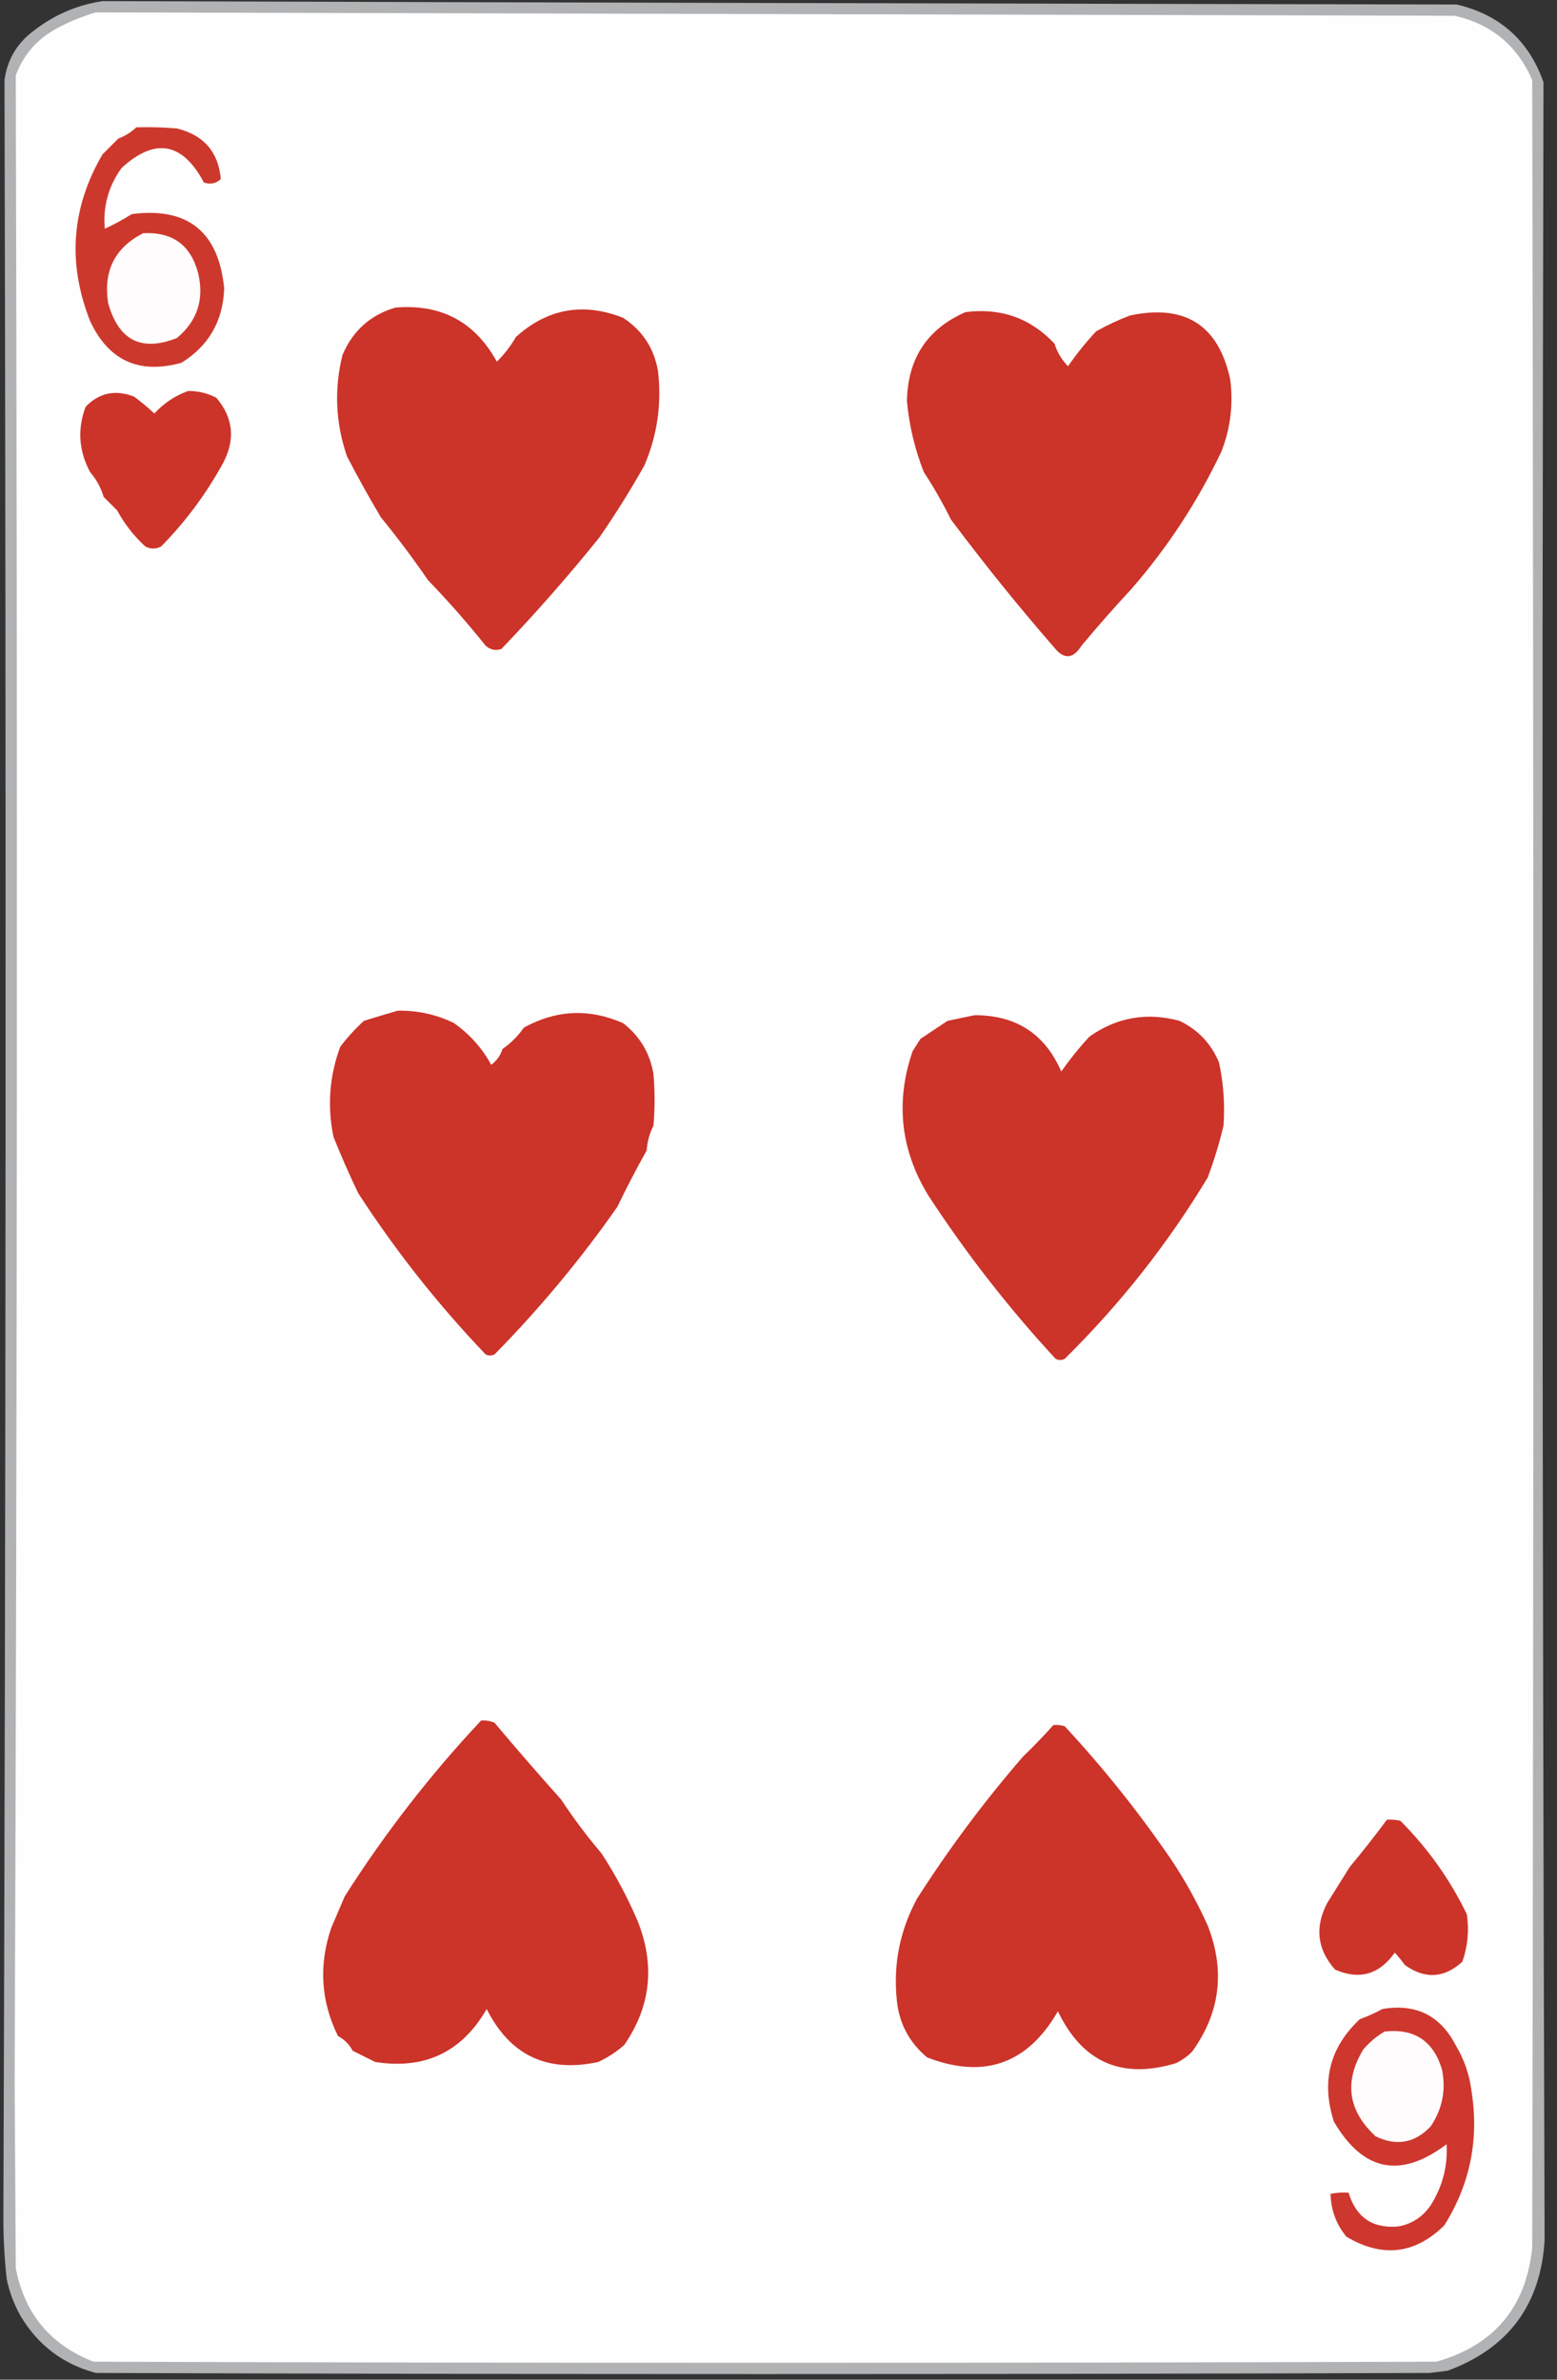<?xml version="1.0" encoding="UTF-8"?>
<!DOCTYPE svg PUBLIC "-//W3C//DTD SVG 1.1//EN" "http://www.w3.org/Graphics/SVG/1.1/DTD/svg11.dtd">
<svg xmlns="http://www.w3.org/2000/svg" version="1.1" width="691px" height="1056px" style="shape-rendering:geometricPrecision; text-rendering:geometricPrecision; image-rendering:optimizeQuality; fill-rule:evenodd; clip-rule:evenodd" xmlns:xlink="http://www.w3.org/1999/xlink">
<rect width="100%" height="100%" fill="#333333" stroke="none"/>
<g><path style="opacity:0.906" fill="#bdbfc1" d="M 45.5,0.5 C 245.833,1.121 446.166,1.621 646.5,2C 665.686,6.524 678.519,18.024 685,36.5C 684.264,355.74 684.431,674.906 685.5,994C 683.799,1022.7 669.466,1042.03 642.5,1052C 639.833,1052.33 637.167,1052.67 634.5,1053C 437.167,1053.67 239.833,1053.67 42.5,1053C 27.924,1049.1 16.757,1040.6 9,1027.5C 6.211,1022.47 4.211,1017.13 3,1011.5C 2.001,1002.53 1.501,993.531 1.5,984.5C 2.615,668.167 2.781,351.834 2,35.5C 3.217,26.617 7.384,19.45 14.5,14C 23.735,6.71 34.068,2.21 45.5,0.5 Z"/></g>
<g><path style="opacity:1" fill="#fefefe" d="M 42.5,5.5 C 243.5,5.982 444.5,6.482 645.5,7C 661.811,10.642 673.311,20.142 680,35.5C 680.667,356.167 680.667,676.833 680,997.5C 677.215,1023.9 663.048,1040.73 637.5,1048C 438.833,1048.67 240.167,1048.67 41.5,1048C 22.377,1040.54 10.877,1026.71 7,1006.5C 6.833,979 6.667,951.5 6.5,924C 7.642,627.166 7.809,330.333 7,33.5C 10.301,24.531 16.134,17.697 24.5,13C 30.328,9.788 36.328,7.288 42.5,5.5 Z"/></g>
<g><path style="opacity:1" fill="#cd382d" d="M 60.5,56.5 C 66.509,56.334 72.509,56.501 78.5,57C 90.46,59.948 96.96,67.448 98,79.5C 95.847,81.444 93.347,81.944 90.5,81C 80.983,63.127 68.817,60.96 54,74.5C 48.147,82.559 45.647,91.559 46.5,101.5C 50.563,99.632 54.563,97.466 58.5,95C 83.342,91.823 97.009,102.824 99.5,128C 98.968,142.49 92.635,153.49 80.5,161C 61.675,166.18 48.175,160.014 40,142.5C 29.846,116.773 31.679,92.106 45.5,68.5C 47.833,66.167 50.167,63.833 52.5,61.5C 55.568,60.309 58.235,58.642 60.5,56.5 Z"/></g>
<g><path style="opacity:1" fill="#fefcfc" d="M 63.5,103.5 C 76.616,102.805 84.783,108.805 88,121.5C 90.651,133.013 87.484,142.513 78.5,150C 62.79,156.228 52.623,151.061 48,134.5C 45.776,120.282 50.942,109.948 63.5,103.5 Z"/></g>
<g><path style="opacity:1" fill="#cc3329" d="M 175.5,136.5 C 195.771,134.8 210.771,142.8 220.5,160.5C 223.806,157.233 226.639,153.567 229,149.5C 242.986,136.925 258.819,134.092 276.5,141C 285.047,146.59 290.213,154.424 292,164.5C 293.73,179.055 291.73,193.055 286,206.5C 279.859,217.437 273.193,228.104 266,238.5C 252.245,255.593 237.745,272.093 222.5,288C 219.86,288.839 217.527,288.339 215.5,286.5C 207.471,276.458 198.971,266.792 190,257.5C 183.385,247.884 176.385,238.55 169,229.5C 163.746,220.661 158.746,211.661 154,202.5C 148.907,187.683 148.24,172.683 152,157.5C 156.629,146.693 164.463,139.693 175.5,136.5 Z"/></g>
<g><path style="opacity:1" fill="#cc3329" d="M 428.5,138.5 C 444.185,136.517 457.352,141.184 468,152.5C 469.201,156.356 471.201,159.689 474,162.5C 477.763,157.064 481.93,151.897 486.5,147C 491.393,144.267 496.393,141.933 501.5,140C 526.005,134.818 540.839,144.318 546,168.5C 547.392,179.53 546.058,190.197 542,200.5C 531.449,222.706 518.116,243.039 502,261.5C 494.431,269.646 487.098,277.979 480,286.5C 476.273,292.404 472.273,292.738 468,287.5C 451.947,269.049 436.614,250.049 422,230.5C 418.432,223.263 414.432,216.263 410,209.5C 406.001,199.337 403.501,188.837 402.5,178C 402.85,159.083 411.516,145.916 428.5,138.5 Z"/></g>
<g><path style="opacity:1" fill="#cc342a" d="M 83.5,173.5 C 87.93,173.469 92.097,174.469 96,176.5C 103.544,185.342 104.544,195.009 99,205.5C 91.533,219.129 82.366,231.462 71.5,242.5C 69.161,243.724 66.828,243.724 64.5,242.5C 59.436,237.88 55.269,232.547 52,226.5C 50,224.5 48,222.5 46,220.5C 44.776,216.385 42.776,212.718 40,209.5C 34.951,200.098 34.284,190.431 38,180.5C 44.015,174.274 51.182,172.774 59.5,176C 62.646,178.312 65.646,180.812 68.5,183.5C 72.703,178.904 77.703,175.57 83.5,173.5 Z"/></g>
<g><path style="opacity:1" fill="#cc3329" d="M 176.5,448.5 C 185.343,448.346 193.676,450.179 201.5,454C 208.56,459.044 214.06,465.21 218,472.5C 220.392,470.761 222.059,468.428 223,465.5C 226.737,462.886 229.903,459.719 232.5,456C 246.807,448.106 261.474,447.44 276.5,454C 283.911,459.747 288.411,467.247 290,476.5C 290.667,484.167 290.667,491.833 290,499.5C 288.257,502.957 287.257,506.623 287,510.5C 282.427,518.645 278.093,526.978 274,535.5C 257.718,558.793 239.551,580.626 219.5,601C 218.167,601.667 216.833,601.667 215.5,601C 194.368,578.859 175.535,555.025 159,529.5C 155.022,521.219 151.355,512.886 148,504.5C 145.193,490.814 146.193,477.481 151,464.5C 154.131,460.367 157.631,456.534 161.5,453C 166.604,451.424 171.604,449.924 176.5,448.5 Z"/></g>
<g><path style="opacity:1" fill="#cc3329" d="M 432.5,450.5 C 450.925,450.45 463.759,458.783 471,475.5C 474.807,470.059 478.973,464.892 483.5,460C 495.614,451.425 508.947,449.091 523.5,453C 531.726,456.99 537.559,463.156 541,471.5C 542.991,480.747 543.657,490.08 543,499.5C 541.122,507.355 538.789,515.021 536,522.5C 518.296,551.893 497.129,578.726 472.5,603C 471.167,603.667 469.833,603.667 468.5,603C 447.625,580.411 428.791,556.245 412,530.5C 399.654,510.302 397.32,488.968 405,466.5C 406.167,464.667 407.333,462.833 408.5,461C 412.5,458.333 416.5,455.667 420.5,453C 424.637,452.161 428.637,451.327 432.5,450.5 Z"/></g>
<g><path style="opacity:1" fill="#cc3329" d="M 213.5,763.5 C 215.591,763.318 217.591,763.652 219.5,764.5C 229.147,775.981 238.98,787.314 249,798.5C 254.513,806.858 260.513,814.858 267,822.5C 273.205,832.038 278.539,842.038 283,852.5C 290.803,872.133 288.803,890.467 277,907.5C 273.515,910.548 269.682,913.048 265.5,915C 242.813,919.904 226.313,912.071 216,891.5C 204.982,910.628 188.482,918.462 166.5,915C 163.167,913.333 159.833,911.667 156.5,910C 155,907.167 152.833,905 150,903.5C 142.384,888.067 141.384,872.067 147,855.5C 149,850.833 151,846.167 153,841.5C 170.737,813.599 190.903,787.599 213.5,763.5 Z"/></g>
<g><path style="opacity:1" fill="#cc3329" d="M 467.5,765.5 C 469.199,765.34 470.866,765.506 472.5,766C 489.793,784.631 505.626,804.464 520,825.5C 526.109,834.716 531.442,844.383 536,854.5C 543.836,874.594 541.503,893.26 529,910.5C 526.942,912.524 524.609,914.191 522,915.5C 497.873,922.848 480.373,915.182 469.5,892.5C 456.052,915.865 436.718,922.698 411.5,913C 403.499,906.338 398.999,897.838 398,887.5C 396.384,871.581 399.384,856.581 407,842.5C 421.126,820.37 436.793,799.37 454,779.5C 458.731,774.938 463.231,770.271 467.5,765.5 Z"/></g>
<g><path style="opacity:1" fill="#cc342a" d="M 615.5,807.5 C 617.527,807.338 619.527,807.505 621.5,808C 633.693,820.187 643.526,834.02 651,849.5C 652.055,856.686 651.388,863.686 649,870.5C 640.945,877.854 632.445,878.354 623.5,872C 622.12,870.075 620.62,868.241 619,866.5C 612.081,876.23 603.247,878.73 592.5,874C 584.572,865.075 583.406,855.242 589,844.5C 592.333,839.167 595.667,833.833 599,828.5C 604.738,821.606 610.238,814.606 615.5,807.5 Z"/></g>
<g><path style="opacity:1" fill="#cd372d" d="M 613.5,891.5 C 628.3,888.984 639.133,894.317 646,907.5C 649.726,913.677 652.059,920.344 653,927.5C 656.51,949.131 652.51,969.131 641,987.5C 627.942,1000.34 613.442,1002.01 597.5,992.5C 592.999,986.999 590.665,980.665 590.5,973.5C 593.176,972.992 595.843,972.825 598.5,973C 601.819,983.984 609.152,988.984 620.5,988C 626.604,986.918 631.437,983.751 635,978.5C 640.215,970.199 642.548,961.199 642,951.5C 621.585,966.917 604.918,963.584 592,941.5C 586.266,923.735 590.1,908.568 603.5,896C 607.042,894.725 610.375,893.225 613.5,891.5 Z"/></g>
<g><path style="opacity:1" fill="#fefcfc" d="M 614.5,901.5 C 627.74,900.038 636.24,905.705 640,918.5C 641.763,927.573 640.096,935.906 635,943.5C 628.006,950.991 619.84,952.491 610.5,948C 598.238,936.636 596.404,923.803 605,909.5C 607.772,906.217 610.939,903.55 614.5,901.5 Z"/></g>
</svg>

